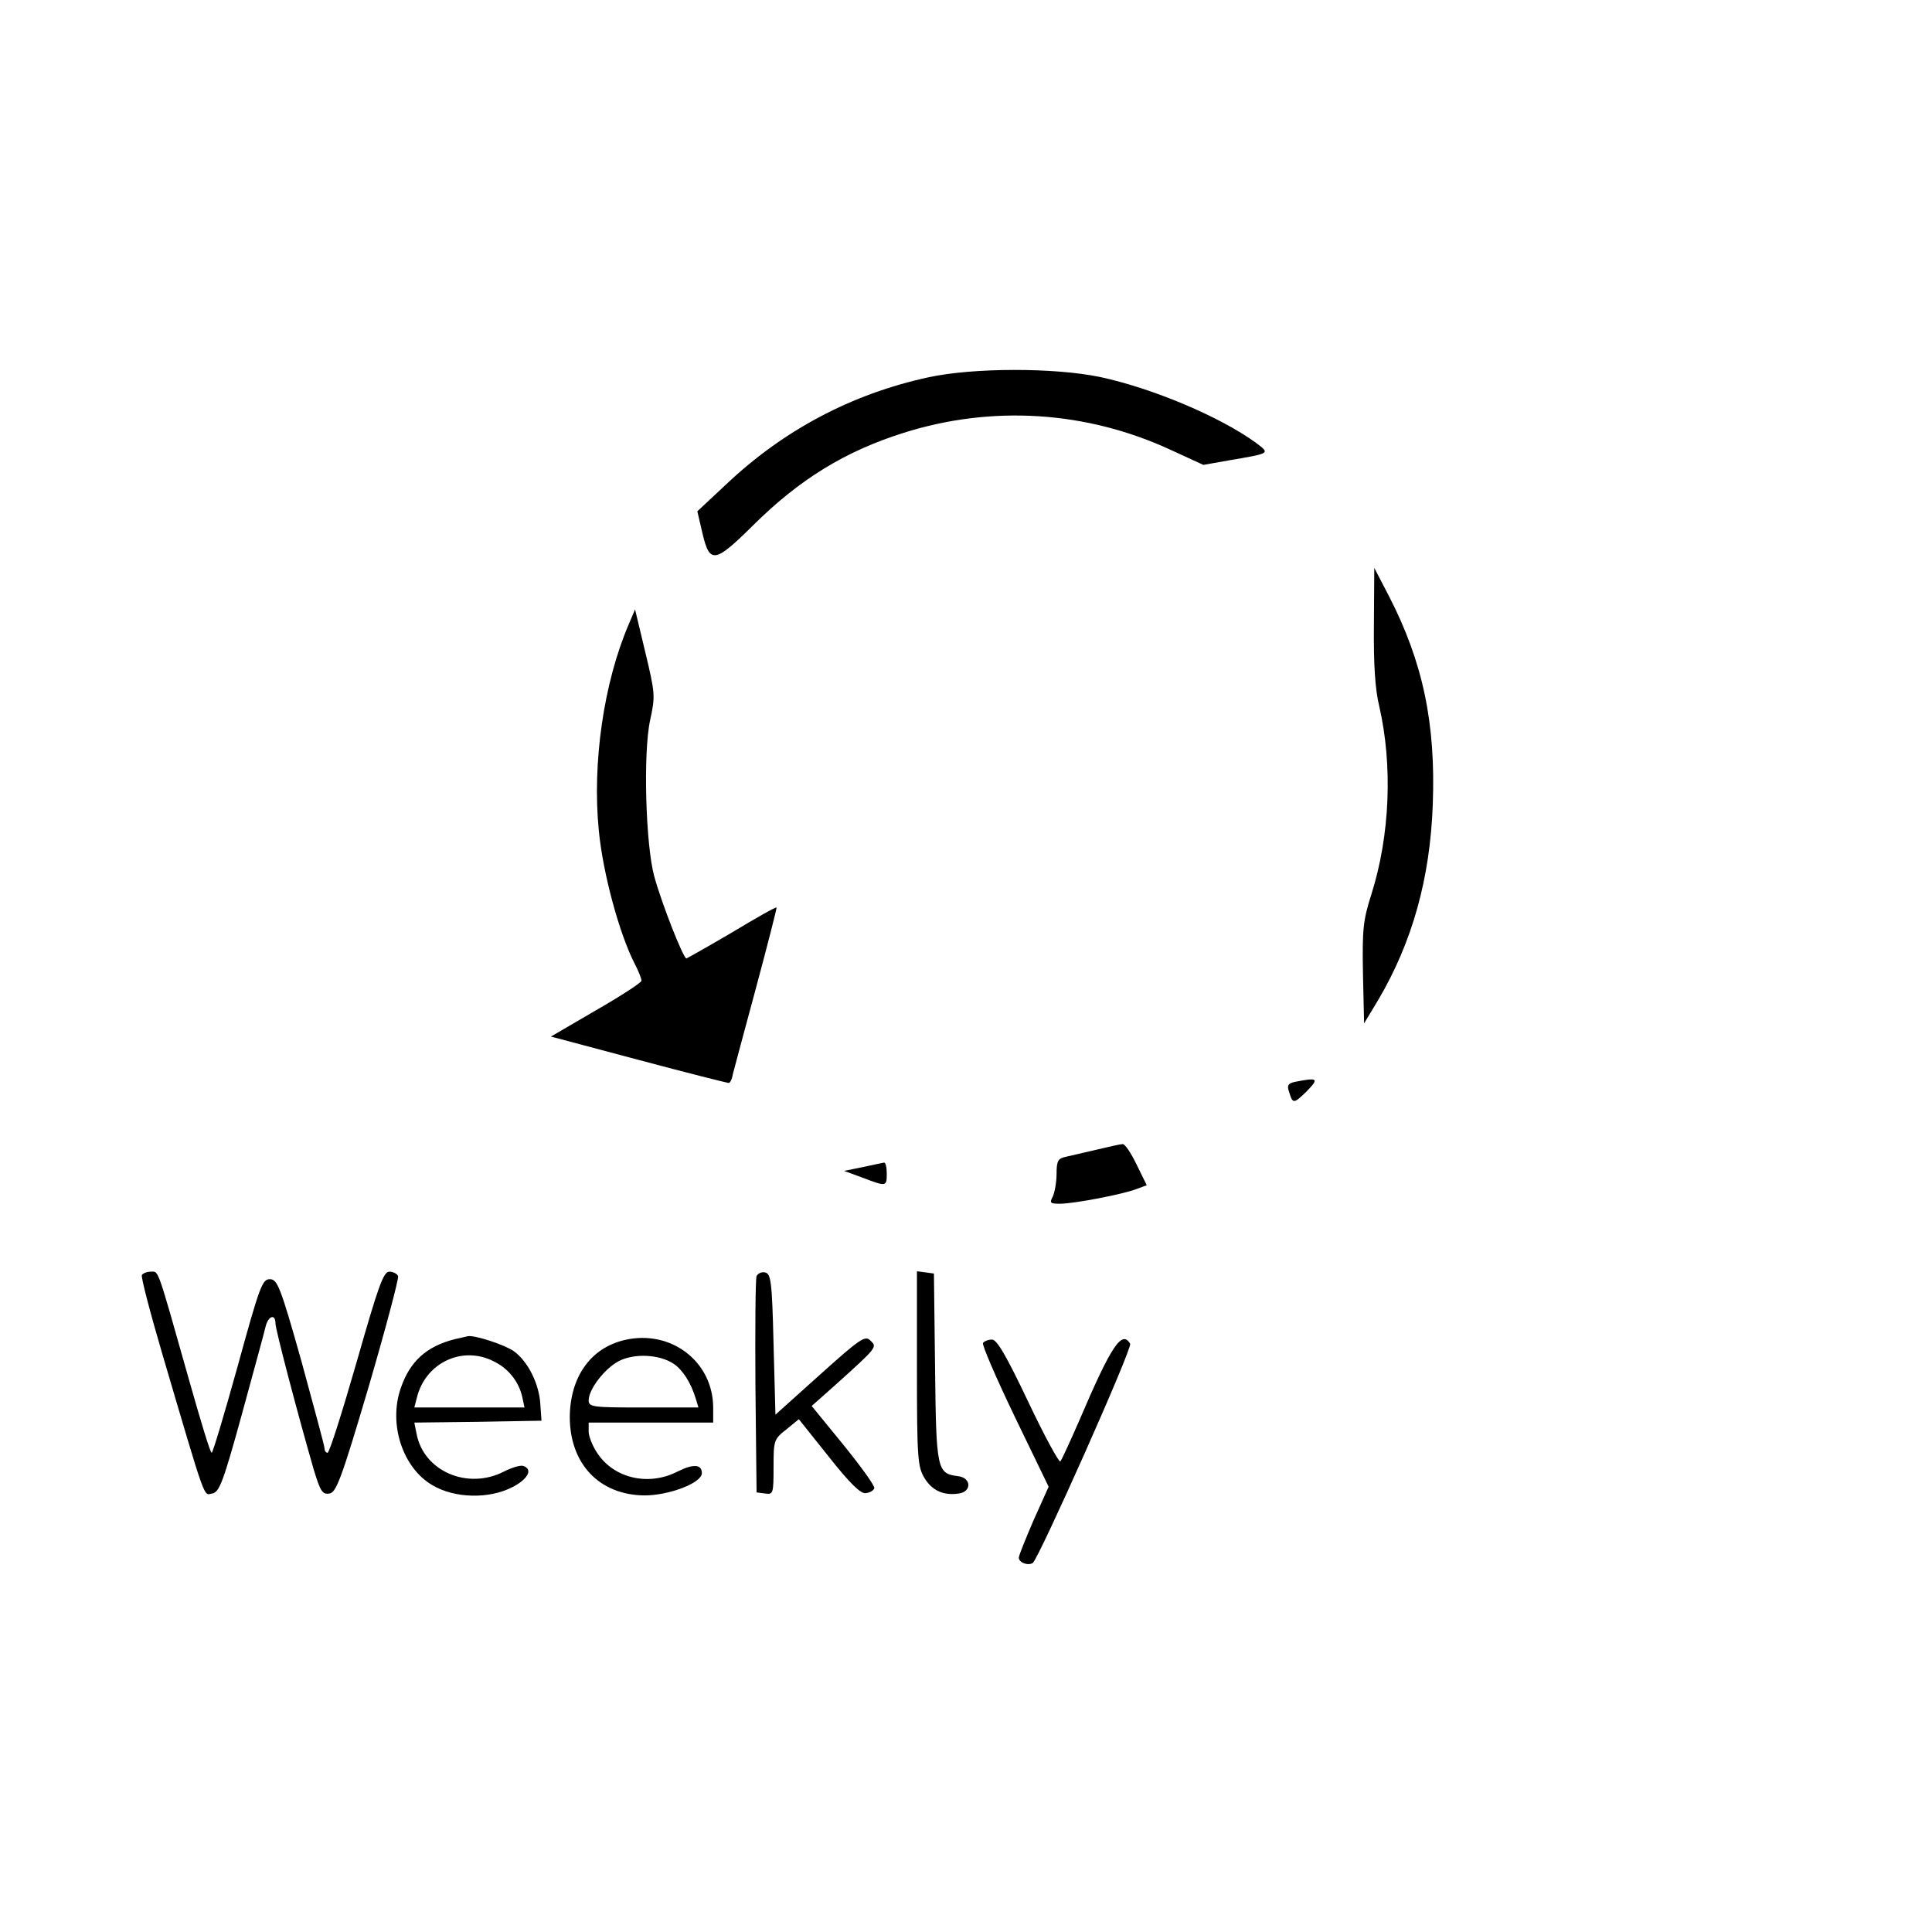 <?xml version="1.0" standalone="no"?>
<!DOCTYPE svg PUBLIC "-//W3C//DTD SVG 20010904//EN"
 "http://www.w3.org/TR/2001/REC-SVG-20010904/DTD/svg10.dtd">
<svg version="1.0" xmlns="http://www.w3.org/2000/svg"
 width="512pt" height="512pt" viewBox="0 0 512 512"
 preserveAspectRatio="xMidYMid meet">

<g transform="translate(0,512) scale(0.1,-0.1)"
fill="#000000" stroke="none">
<path d="M2460 4120 c-203 -44 -384 -140 -536 -284 l-76 -71 14 -60 c19 -80
33 -77 134 23 122 121 243 196 399 245 234 74 484 58 707 -45 l87 -40 68 12
c111 19 109 18 72 46 -94 69 -274 145 -414 175 -121 25 -336 25 -455 -1z"/>
<path d="M3641 3464 c-1 -103 3 -170 14 -215 36 -156 29 -343 -21 -500 -22
-69 -24 -93 -22 -210 l3 -131 38 63 c90 153 137 322 144 517 8 215 -26 377
-116 552 l-39 75 -1 -151z"/>
<path d="M1666 3465 c-66 -154 -97 -367 -79 -547 11 -113 54 -271 94 -350 11
-21 19 -41 19 -47 0 -5 -54 -40 -120 -78 l-120 -70 233 -62 c127 -34 235 -61
238 -61 4 0 9 10 11 23 3 12 31 116 62 231 31 115 55 210 54 211 -2 2 -55 -28
-118 -66 -63 -37 -118 -68 -121 -69 -8 0 -65 144 -85 217 -23 83 -30 328 -11
415 14 64 13 71 -13 180 l-27 113 -17 -40z"/>
<path d="M3432 2253 c-18 -4 -22 -9 -16 -26 10 -33 12 -33 47 1 33 34 30 37
-31 25z"/>
<path d="M2905 2073 c-33 -8 -70 -16 -82 -19 -19 -4 -23 -11 -23 -45 0 -22 -5
-49 -10 -60 -9 -17 -7 -19 19 -19 37 0 167 25 203 39 l27 10 -27 55 c-15 31
-31 55 -37 54 -5 0 -37 -7 -70 -15z"/>
<path d="M2286 2027 l-49 -10 49 -18 c63 -24 64 -24 64 11 0 17 -3 29 -7 29
-5 -1 -30 -6 -57 -12z"/>
<path d="M376 1741 c-3 -4 22 -100 55 -212 117 -397 108 -371 131 -367 19 3
29 28 79 210 31 114 60 219 63 233 7 28 26 34 26 8 0 -16 57 -233 101 -386 18
-59 23 -68 42 -65 18 3 31 36 104 283 45 154 80 286 78 293 -2 6 -13 12 -23
12 -16 0 -29 -37 -87 -240 -38 -132 -72 -240 -77 -240 -4 0 -8 5 -8 12 0 6
-28 109 -61 230 -56 199 -64 218 -84 218 -20 0 -27 -19 -85 -230 -35 -126 -66
-230 -69 -230 -4 0 -30 87 -60 193 -86 304 -80 287 -101 287 -10 0 -21 -4 -24
-9z"/>
<path d="M2005 1738 c-3 -7 -4 -139 -3 -293 l3 -280 23 -3 c21 -3 22 0 22 70
0 71 1 74 34 100 l33 27 79 -99 c56 -71 85 -99 98 -97 11 1 21 7 23 13 2 6
-35 57 -81 114 l-85 104 62 55 c112 101 112 101 94 118 -14 15 -27 6 -134 -90
l-118 -106 -5 187 c-4 168 -7 187 -23 190 -9 2 -19 -3 -22 -10z"/>
<path d="M2430 1493 c0 -239 2 -260 20 -290 20 -33 50 -47 91 -41 35 5 33 42
-2 46 -56 7 -58 16 -61 288 l-3 249 -22 3 -23 3 0 -258z"/>
<path d="M1205 1571 c-75 -19 -119 -59 -143 -130 -33 -95 5 -211 84 -257 59
-35 150 -37 212 -5 41 21 55 47 29 56 -7 3 -30 -4 -52 -15 -96 -49 -212 1
-231 100 l-6 30 168 2 169 3 -3 43 c-3 55 -33 114 -70 141 -24 17 -103 43
-122 40 -3 -1 -18 -4 -35 -8z m104 -59 c39 -19 66 -54 75 -94 l6 -28 -146 0
-146 0 7 27 c23 92 121 138 204 95z"/>
<path d="M1656 1569 c-91 -21 -145 -98 -146 -204 0 -124 78 -207 198 -208 65
0 152 33 152 59 0 24 -23 25 -65 4 -76 -39 -168 -18 -212 49 -13 19 -23 45
-23 57 l0 24 165 0 165 0 0 39 c0 123 -112 208 -234 180z m129 -63 c24 -16 46
-50 59 -93 l7 -23 -145 0 c-135 0 -146 1 -146 19 0 29 42 84 80 104 41 21 107
18 145 -7z"/>
<path d="M2605 1561 c-3 -5 35 -93 84 -195 l90 -186 -40 -89 c-21 -49 -39 -93
-39 -99 0 -13 24 -22 37 -14 16 12 265 570 258 581 -22 37 -50 -5 -135 -204
-24 -55 -46 -103 -50 -108 -3 -4 -42 67 -85 158 -58 122 -83 165 -96 165 -10
0 -20 -4 -24 -9z"/>
</g>
</svg>
